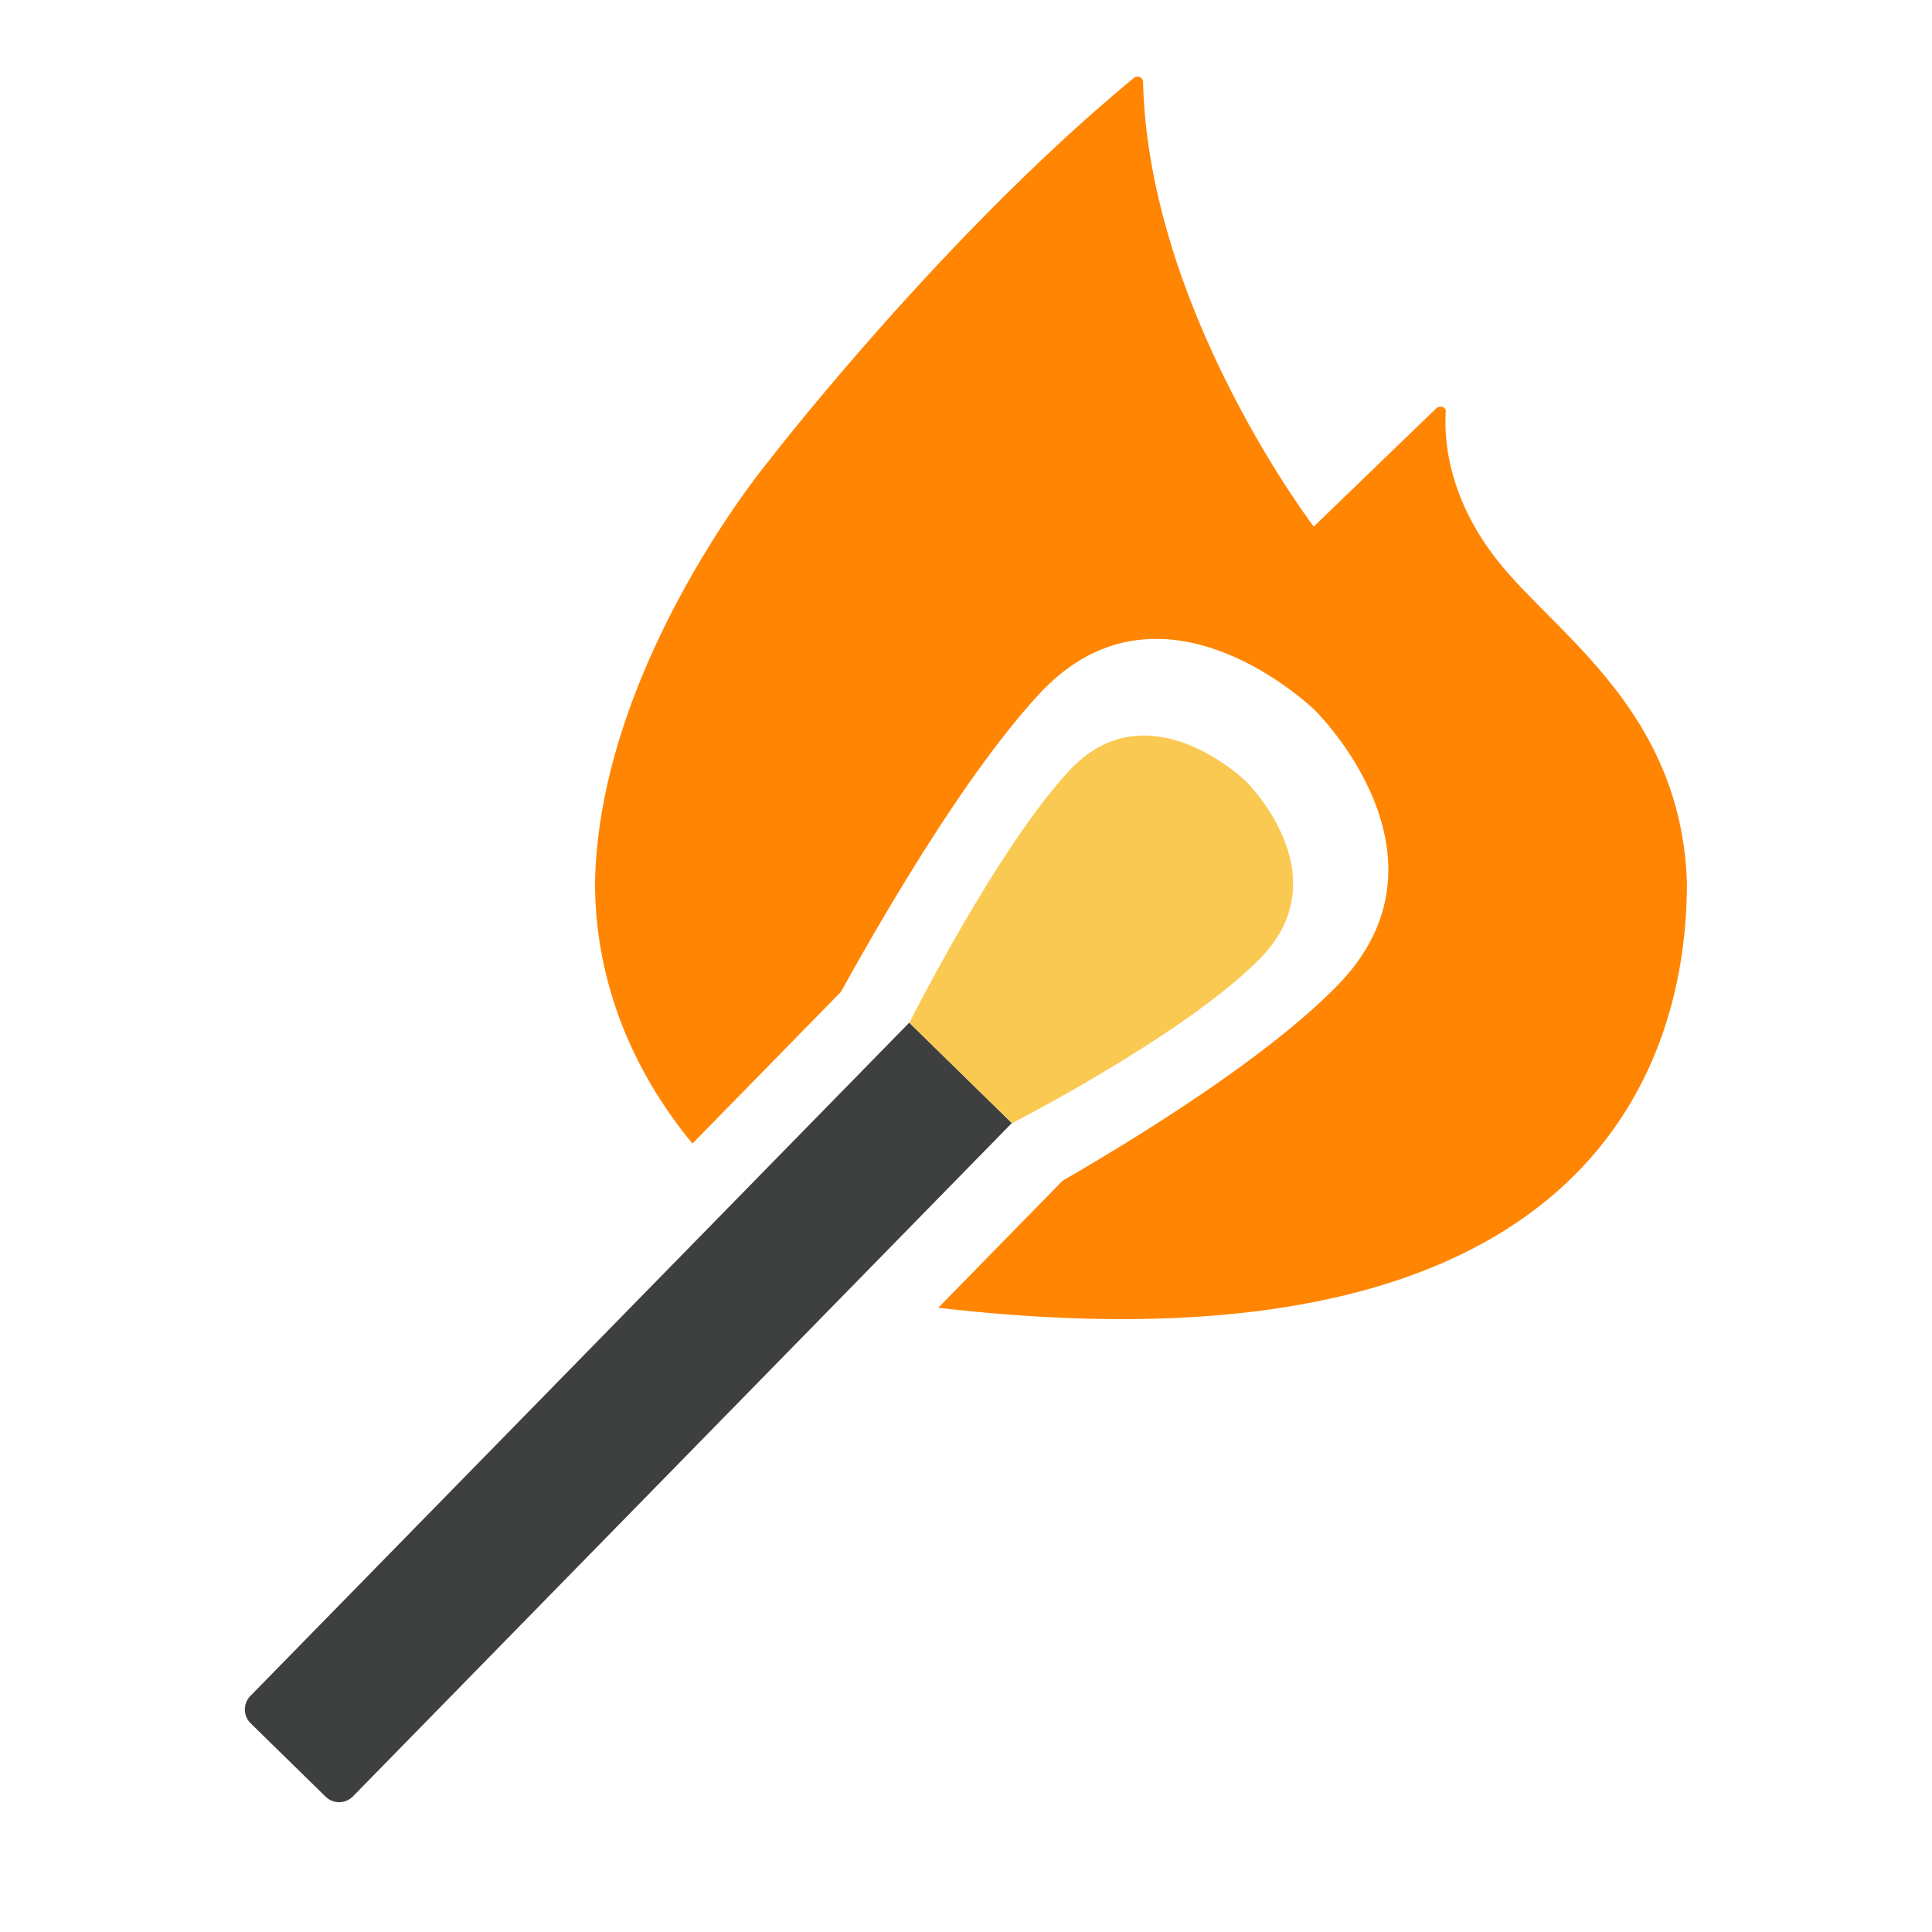 <svg id="matchstick_brand" xmlns="http://www.w3.org/2000/svg" viewBox="0 0 500 500">
  <defs>
    <style>
      .cls-1 {
        fill: #3e3f3f;
      }

      .cls-2 {
        fill: #fac952;
      }

      .cls-3 {
        fill: #ff8503;
      }
    </style>
  </defs>
  <title>matchstick_logo</title>
  <g id="logo_option_3_final">
    <g id="match">
      <path id="stick" class="cls-1" d="M143,242.19h37.15a0,0,0,0,1,0,0V486a5,5,0,0,1-5,5H148a5,5,0,0,1-5-5V242.19a0,0,0,0,1,0,0Z" transform="translate(302.5 -8.45) rotate(44.38)"/>
      <path id="tip" class="cls-2" d="M322.47,202.23s-25.35-24.81-45.83-2.71c-18.71,20.2-41.3,65.17-41.3,65.17l13.28,13,13.27,13s45-23,64.27-42.69C347.23,226.46,322.47,202.23,322.47,202.23Z"/>
    </g>
    <path id="flame" class="cls-3" d="M387.64,145.18c-13.15-16.6-13.93-32-13.47-38.71.08-1.1-1.57-1.65-2.44-.81L340,136.27S297.12,80.1,295.82,21a1.44,1.44,0,0,0-2.36-.83c-49.92,41.13-94.76,99.44-94.76,99.44S155,172.36,154,228.48c0,25.09,9.37,48.31,25.21,67.47l38.42-39.26c12.89-23.27,33.24-57.56,51.31-77.07,31.89-34.42,71.37,4.22,71.37,4.22s38.57,37.74,5.76,71.26c-17.4,17.77-48.22,37.24-71.09,50.49l-32.16,32.86c182.8,21.17,193.75-78.12,193.75-110C435.11,184,402.69,164.18,387.64,145.18Z"/>
  </g>
</svg>
